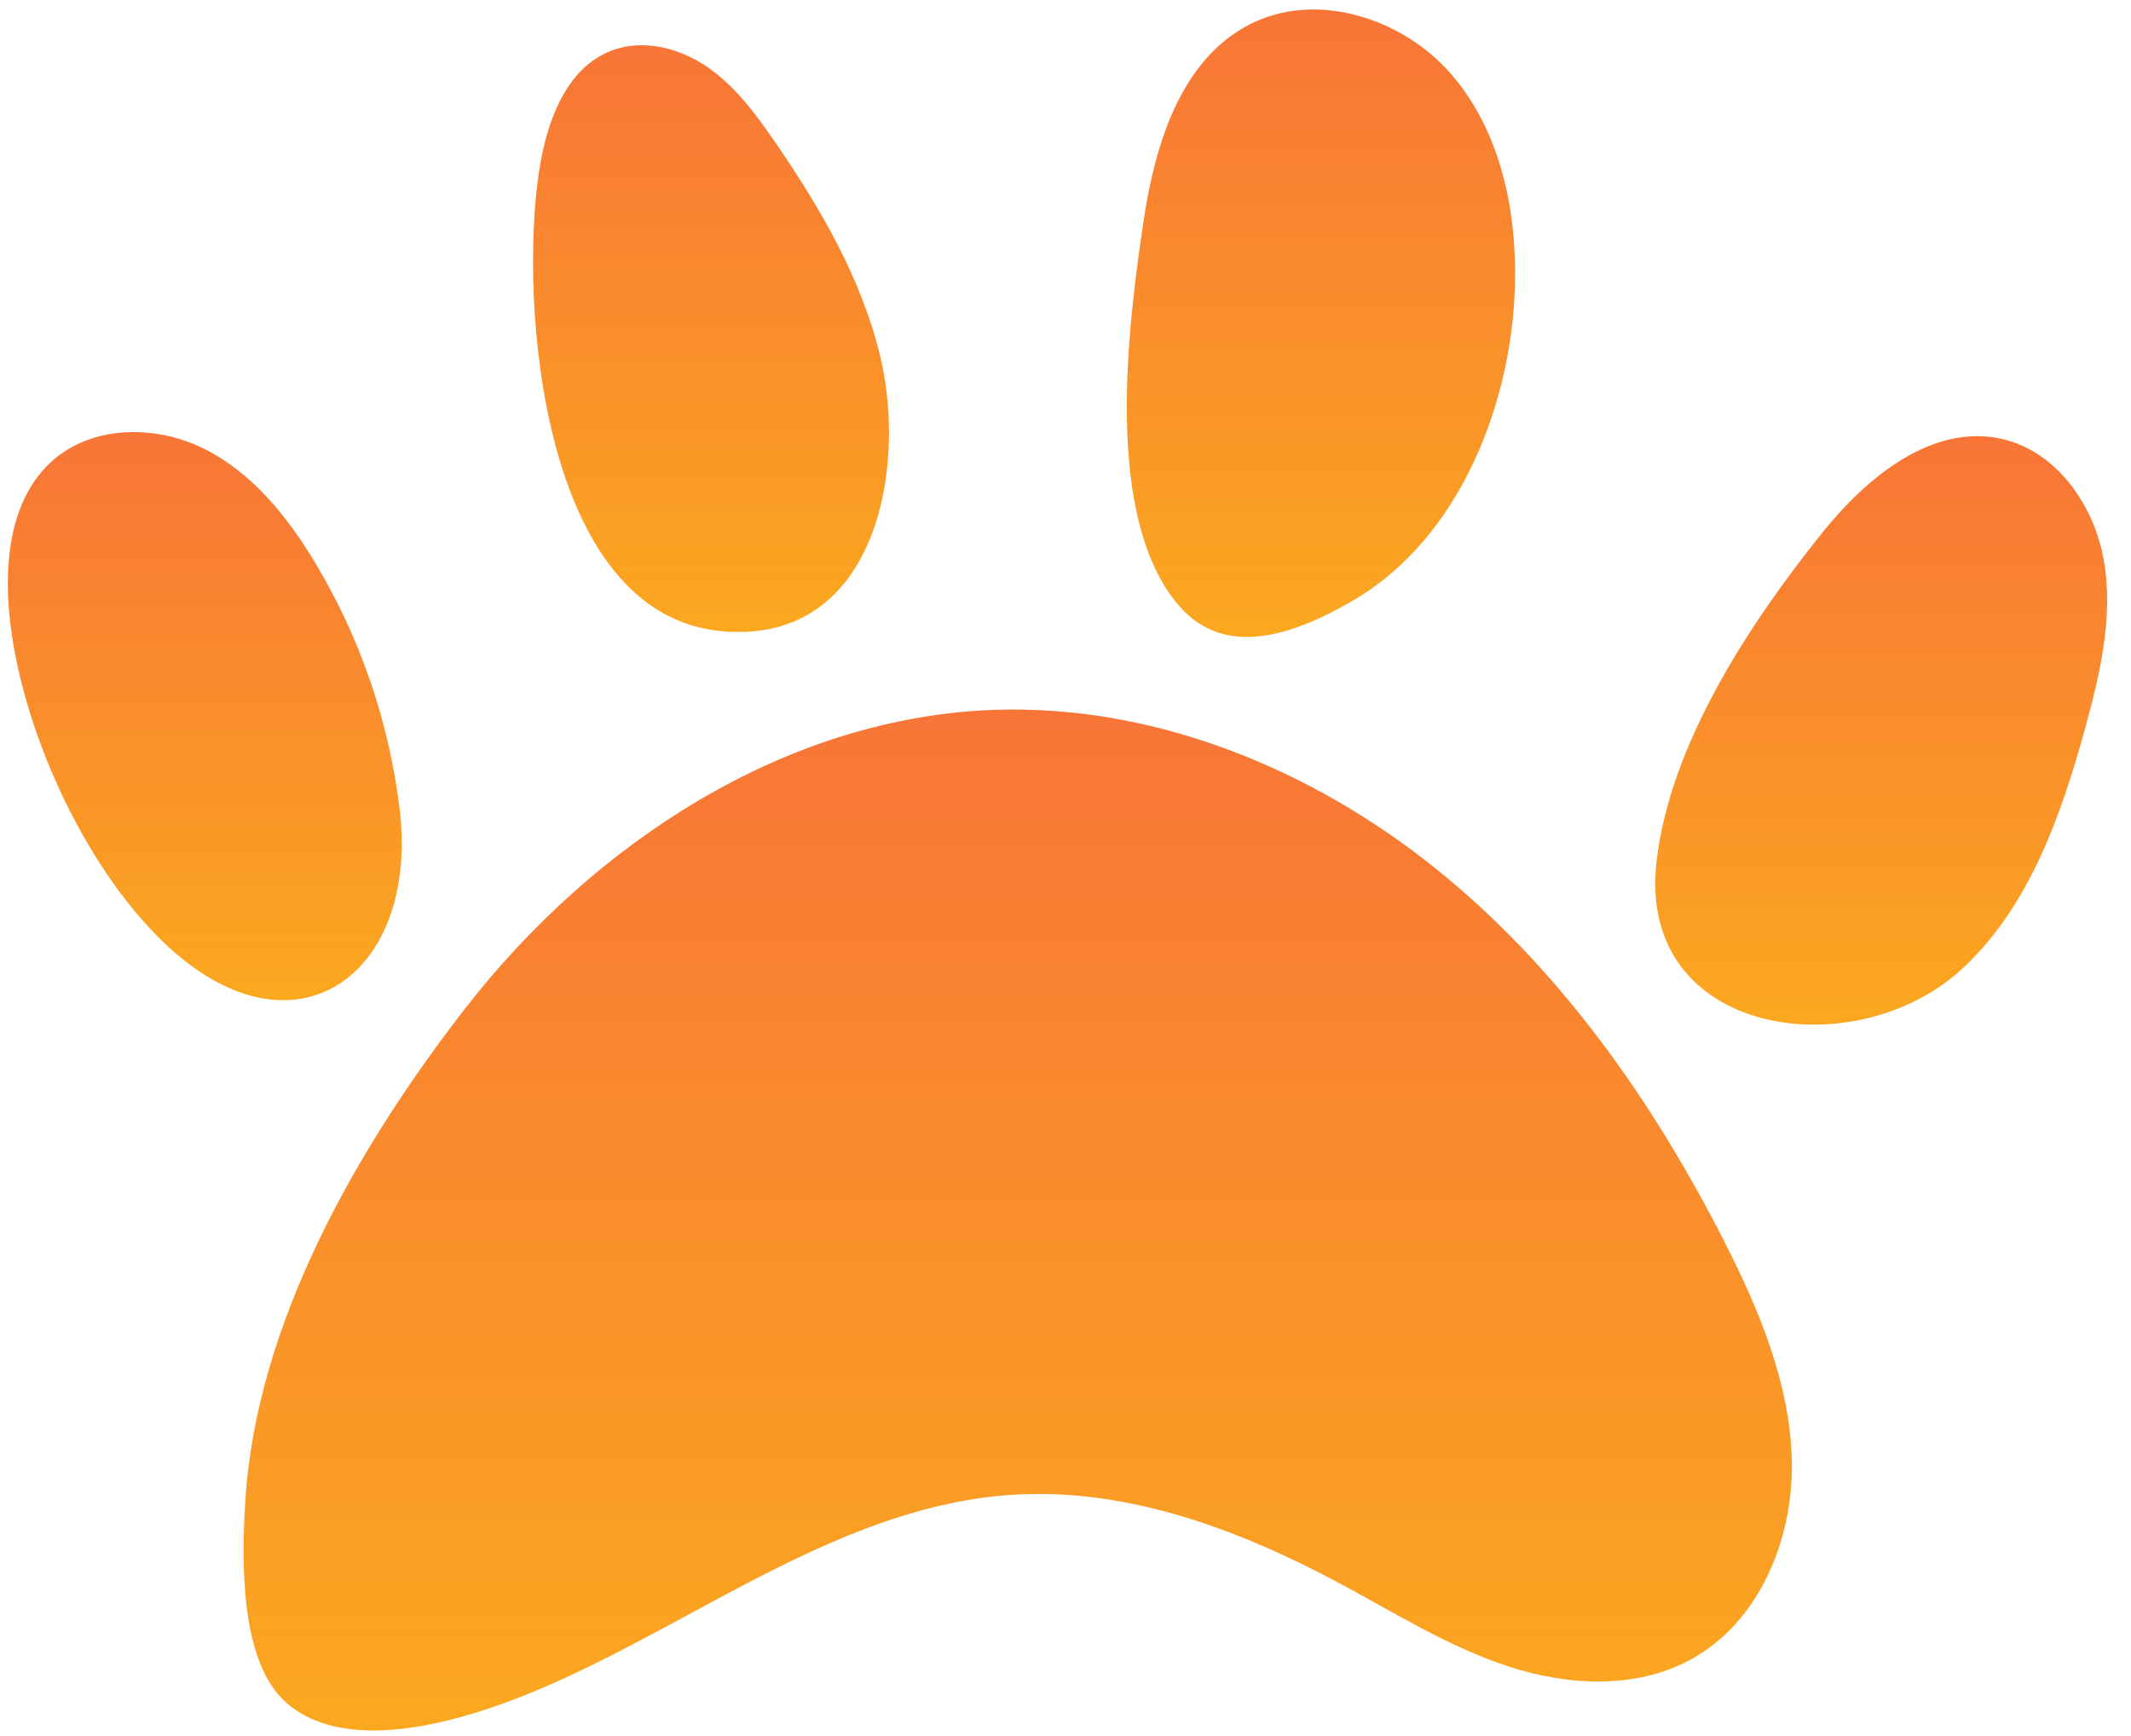 <svg width="81" height="66" viewBox="0 0 81 66" fill="none" xmlns="http://www.w3.org/2000/svg">
  <path
    d="M21.16 63.935C18.541 65.111 13.476 66.981 10.891 64.741C9.093 63.184 9.193 59.258 9.321 57.112C9.727 50.318 13.589 43.618 17.671 38.352C22.552 32.058 29.857 27.256 37.817 26.987C43.86 26.783 49.813 29.209 54.532 32.989C59.25 36.77 62.815 41.831 65.553 47.222C66.889 49.852 68.064 52.663 68.109 55.613C68.153 58.563 66.849 61.691 64.256 63.097C62.177 64.225 59.61 64.093 57.36 63.362C55.111 62.632 53.084 61.36 51.001 60.239C47.159 58.171 42.897 56.561 38.542 56.825C32.246 57.209 26.914 61.351 21.16 63.935Z"
    fill="url(#paint0_linear_1_3931)" />
  <path
    d="M15.189 30.74C15.962 37.112 11.121 40.578 6.177 35.788C3.145 32.85 0.785 27.625 0.362 23.423C0.149 21.306 0.408 18.913 2.005 17.506C3.535 16.158 5.927 16.15 7.753 17.059C9.578 17.969 10.917 19.63 11.969 21.377C13.683 24.226 14.788 27.439 15.189 30.74Z"
    fill="url(#paint1_linear_1_3931)" />
  <path
    d="M33.466 13.581C34.484 17.869 33.275 24.488 27.481 24.001C20.545 23.419 19.739 11.45 20.489 6.519C20.77 4.669 21.489 2.604 23.233 1.928C24.434 1.462 25.833 1.82 26.893 2.552C27.952 3.284 28.734 4.345 29.464 5.407C31.19 7.922 32.761 10.612 33.466 13.581Z"
    fill="url(#paint2_linear_1_3931)" />
  <path
    d="M57.586 10.776C57.648 7.934 57.015 4.951 55.149 2.807C53.283 0.663 49.985 -0.372 47.467 0.945C44.852 2.312 43.89 5.537 43.459 8.455C42.873 12.417 41.927 19.698 44.821 23.037C46.632 25.126 49.349 24.039 51.426 22.832C55.501 20.463 57.487 15.291 57.586 10.776Z"
    fill="url(#paint3_linear_1_3931)" />
  <path
    d="M74.646 36.773C70.566 40.622 62.225 39.429 62.962 32.791C63.459 28.3 66.516 23.674 69.286 20.228C70.976 18.127 73.448 16.098 76.08 16.684C78.168 17.148 79.604 19.208 79.969 21.316C80.334 23.423 79.835 25.577 79.269 27.639C78.353 30.973 77.162 34.401 74.646 36.773Z"
    fill="url(#paint4_linear_1_3931)" />
  <defs>
    <linearGradient id="paint0_linear_1_3931" x1="38.685" y1="26.975" x2="38.685" y2="65.789"
      gradientUnits="userSpaceOnUse">
      <stop stop-color="#F87537" />
      <stop offset="1" stop-color="#FBA81F" />
    </linearGradient>
    <linearGradient id="paint1_linear_1_3931" x1="7.784" y1="16.428" x2="7.784" y2="38.026"
      gradientUnits="userSpaceOnUse">
      <stop stop-color="#F87537" />
      <stop offset="1" stop-color="#FBA81F" />
    </linearGradient>
    <linearGradient id="paint2_linear_1_3931" x1="27.026" y1="1.719" x2="27.026" y2="24.027"
      gradientUnits="userSpaceOnUse">
      <stop stop-color="#F87537" />
      <stop offset="1" stop-color="#FBA81F" />
    </linearGradient>
    <linearGradient id="paint3_linear_1_3931" x1="50.21" y1="0.361" x2="50.21" y2="24.215"
      gradientUnits="userSpaceOnUse">
      <stop stop-color="#F87537" />
      <stop offset="1" stop-color="#FBA81F" />
    </linearGradient>
    <linearGradient id="paint4_linear_1_3931" x1="71.505" y1="16.581" x2="71.505" y2="38.955"
      gradientUnits="userSpaceOnUse">
      <stop stop-color="#F87537" />
      <stop offset="1" stop-color="#FBA81F" />
    </linearGradient>
  </defs>
</svg>